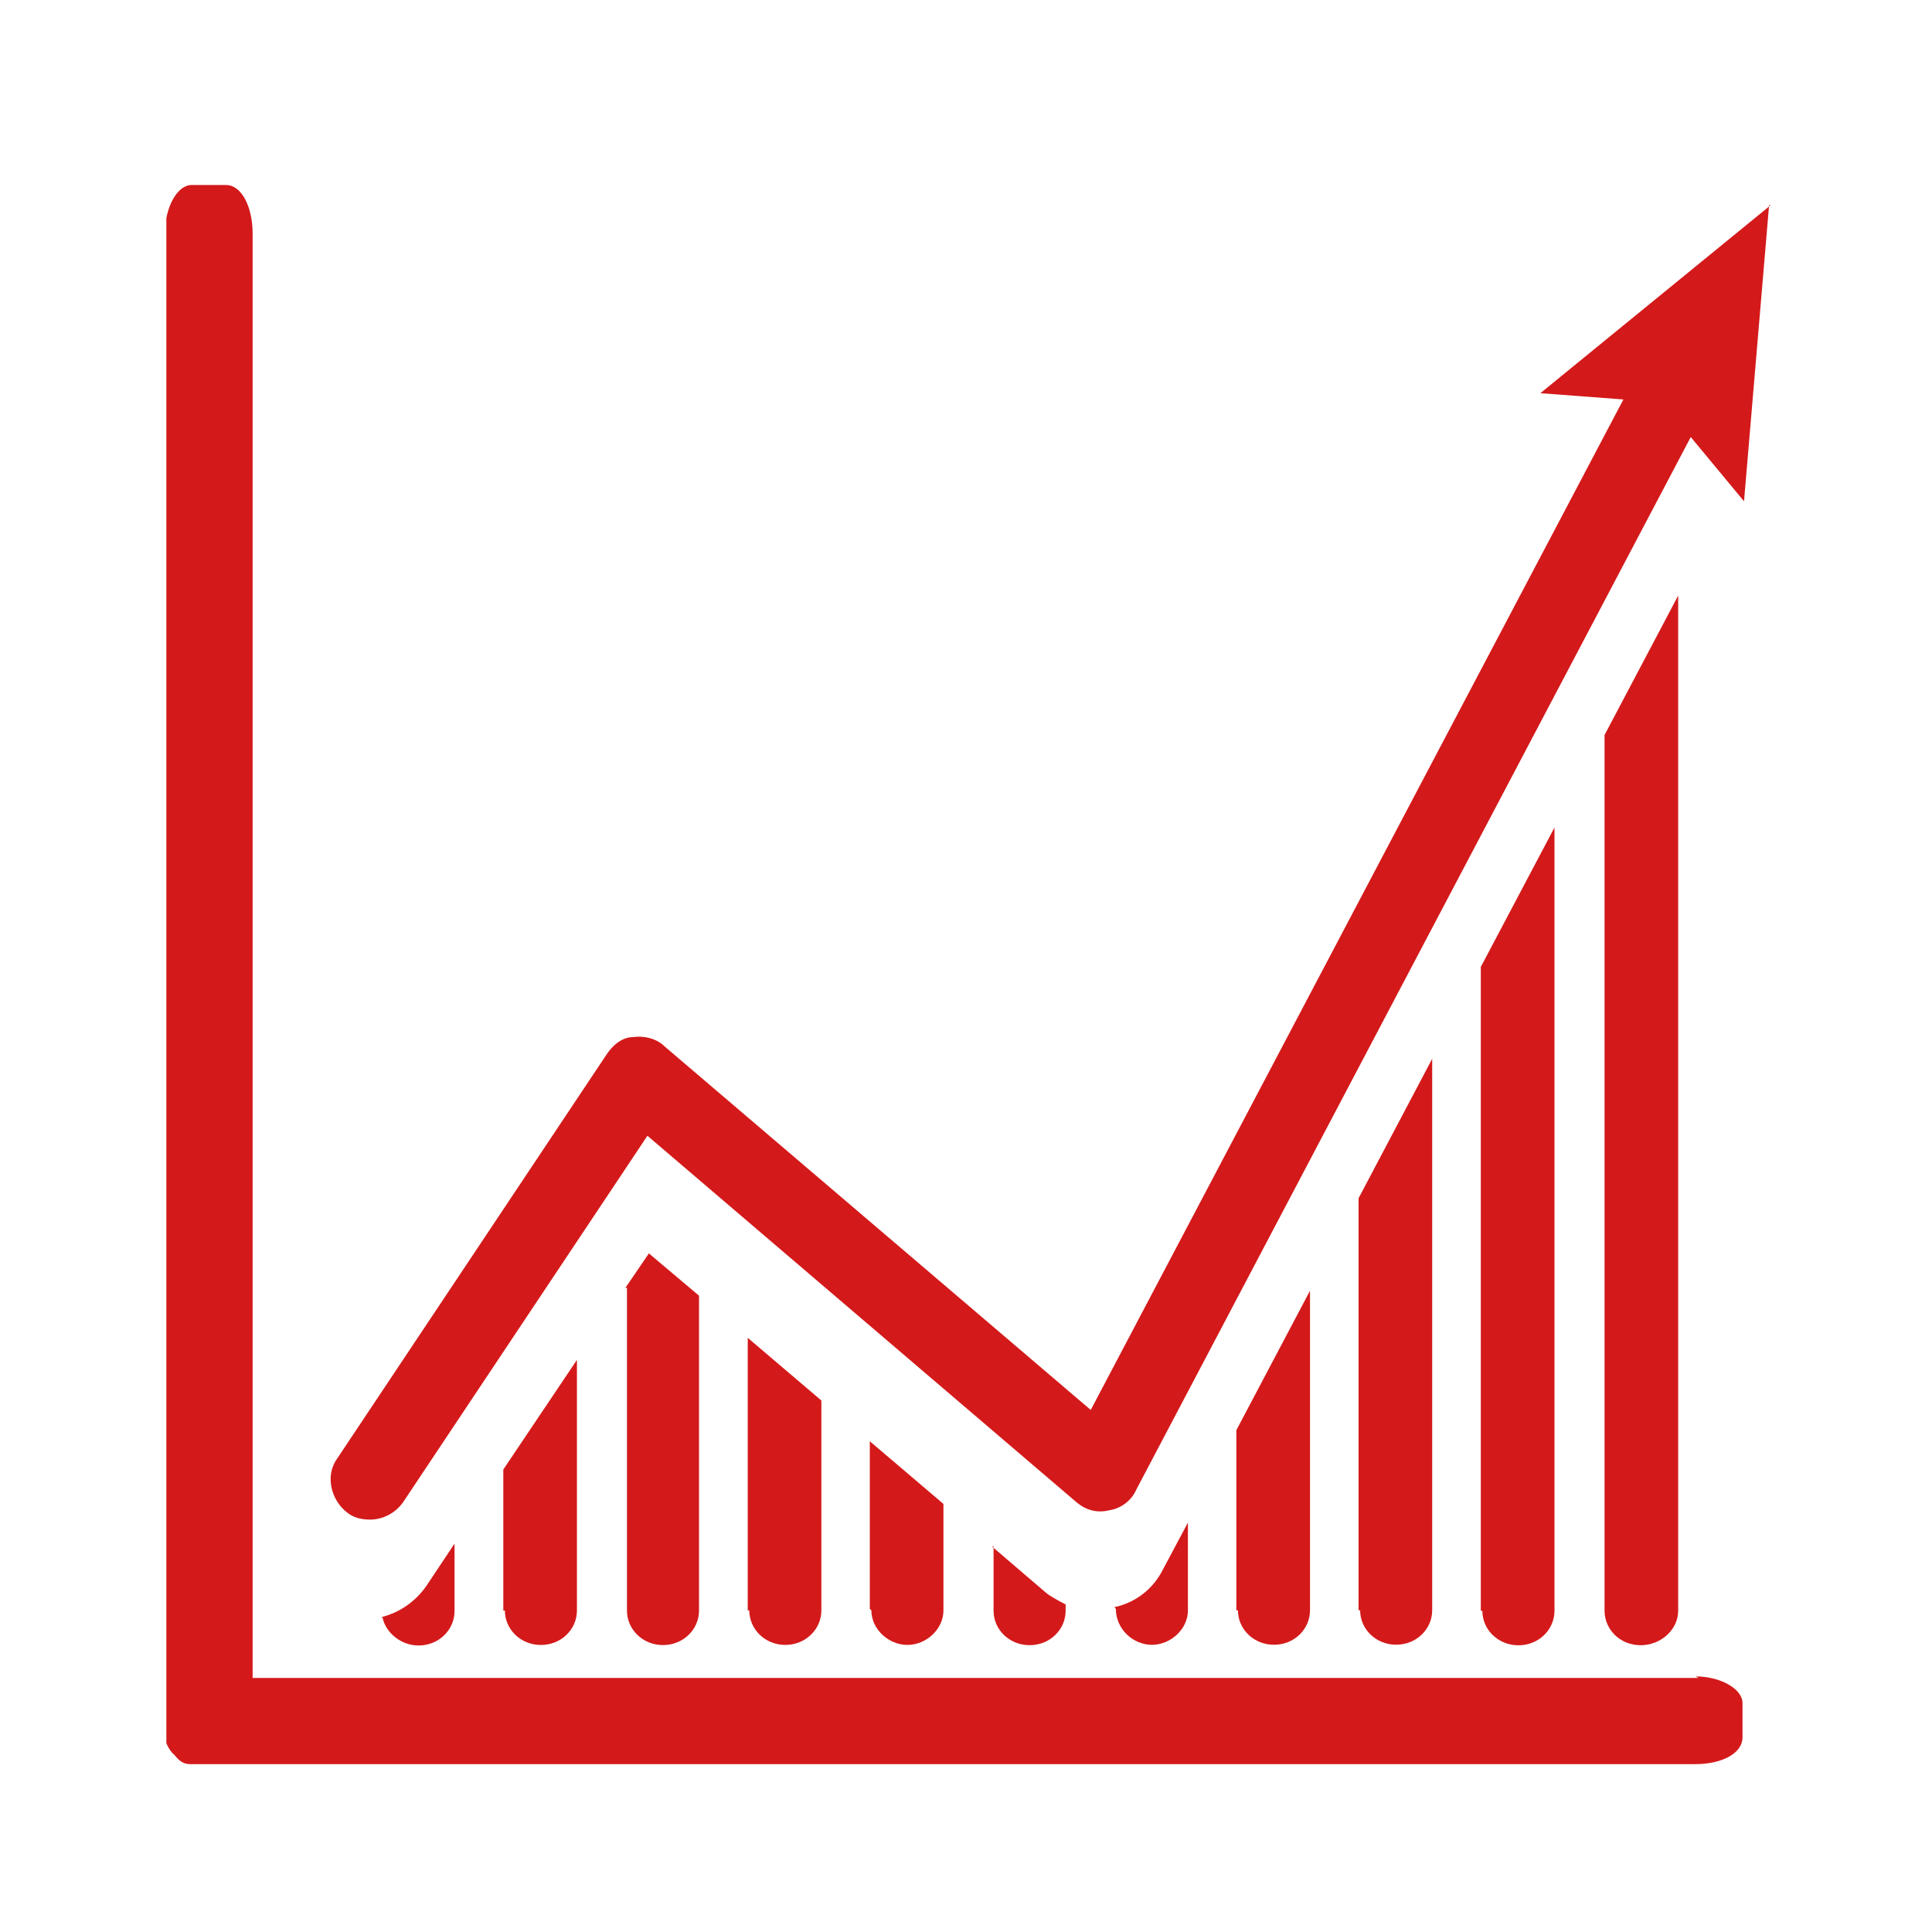 <svg width="37" height="37" viewBox="0 0 37 37" fill="none" xmlns="http://www.w3.org/2000/svg">
<g clip-path="url(#clip0_368_29182)">
<path d="M33.91 3.93L29.5 7.53L31.09 7.65L20.889 27.002L12.729 20.041C12.579 19.891 12.339 19.831 12.129 19.861C11.919 19.861 11.739 20.011 11.619 20.191L6.458 27.932C6.218 28.262 6.338 28.742 6.668 28.982C6.788 29.072 6.938 29.102 7.088 29.102C7.328 29.102 7.568 28.982 7.718 28.772L12.399 21.751L20.619 28.772C20.799 28.922 21.009 28.982 21.249 28.922C21.459 28.892 21.669 28.742 21.759 28.532L32.38 8.37L33.4 9.6L33.88 3.93H33.91Z" fill="#D4191A"/>
<path d="M32.531 32.135H4.838V4.473C4.838 3.963 4.628 3.543 4.328 3.543H3.668C3.398 3.543 3.158 3.963 3.158 4.473V33.305C3.158 33.305 3.218 33.515 3.338 33.605C3.428 33.725 3.518 33.785 3.638 33.785H32.471C32.98 33.785 33.371 33.575 33.371 33.275V32.615C33.371 32.345 32.95 32.105 32.471 32.105" fill="#D4191A"/>
<path d="M7.325 30.973C7.385 31.273 7.685 31.513 8.015 31.513C8.405 31.513 8.705 31.213 8.705 30.853V29.562L8.165 30.373C7.955 30.673 7.655 30.883 7.295 30.973" fill="#D4191A"/>
<path d="M9.669 30.843C9.669 31.203 9.969 31.503 10.359 31.503C10.749 31.503 11.049 31.203 11.049 30.843V26.043L9.639 28.143V30.843H9.669Z" fill="#D4191A"/>
<path d="M12.007 24.664V30.844C12.007 31.204 12.307 31.505 12.697 31.505C13.087 31.505 13.387 31.204 13.387 30.844V24.814L12.427 24.004L11.977 24.664H12.007Z" fill="#D4191A"/>
<path d="M14.35 30.841C14.35 31.201 14.65 31.502 15.04 31.502C15.43 31.502 15.73 31.201 15.73 30.841V26.821L14.32 25.621V30.841H14.35Z" fill="#D4191A"/>
<path d="M16.688 30.842C16.688 31.202 17.018 31.502 17.378 31.502C17.738 31.502 18.068 31.202 18.068 30.842V28.802L16.658 27.602V30.812L16.688 30.842Z" fill="#D4191A"/>
<path d="M19.028 29.617V30.847C19.028 31.207 19.328 31.507 19.718 31.507C20.108 31.507 20.408 31.207 20.408 30.847V30.727C20.408 30.727 20.168 30.607 20.048 30.517L18.998 29.617H19.028Z" fill="#D4191A"/>
<path d="M21.37 30.81C21.37 31.2 21.7 31.5 22.06 31.5C22.42 31.5 22.75 31.2 22.75 30.84V29.16L22.27 30.06C22.09 30.42 21.76 30.69 21.34 30.78" fill="#D4191A"/>
<path d="M23.708 30.839C23.708 31.199 24.008 31.499 24.398 31.499C24.788 31.499 25.088 31.199 25.088 30.839V24.719L23.678 27.389V30.839H23.708Z" fill="#D4191A"/>
<path d="M26.048 30.838C26.048 31.198 26.348 31.498 26.738 31.498C27.128 31.498 27.428 31.198 27.428 30.838V20.277L26.018 22.948V30.838H26.048Z" fill="#D4191A"/>
<path d="M28.389 30.849C28.389 31.209 28.689 31.509 29.079 31.509C29.47 31.509 29.77 31.209 29.77 30.849V15.848L28.359 18.518V30.849H28.389Z" fill="#D4191A"/>
<path d="M30.729 30.848C30.729 31.208 31.029 31.508 31.419 31.508C31.809 31.508 32.139 31.208 32.139 30.848V11.406L30.729 14.076V30.848Z" fill="#D4191A"/>
</g>
<defs>
<clipPath id="clip0_368_29182">
<rect width="30.722" height="30.242" fill="white" transform="translate(3.186 3.543)"/>
</clipPath>
</defs>
</svg>
